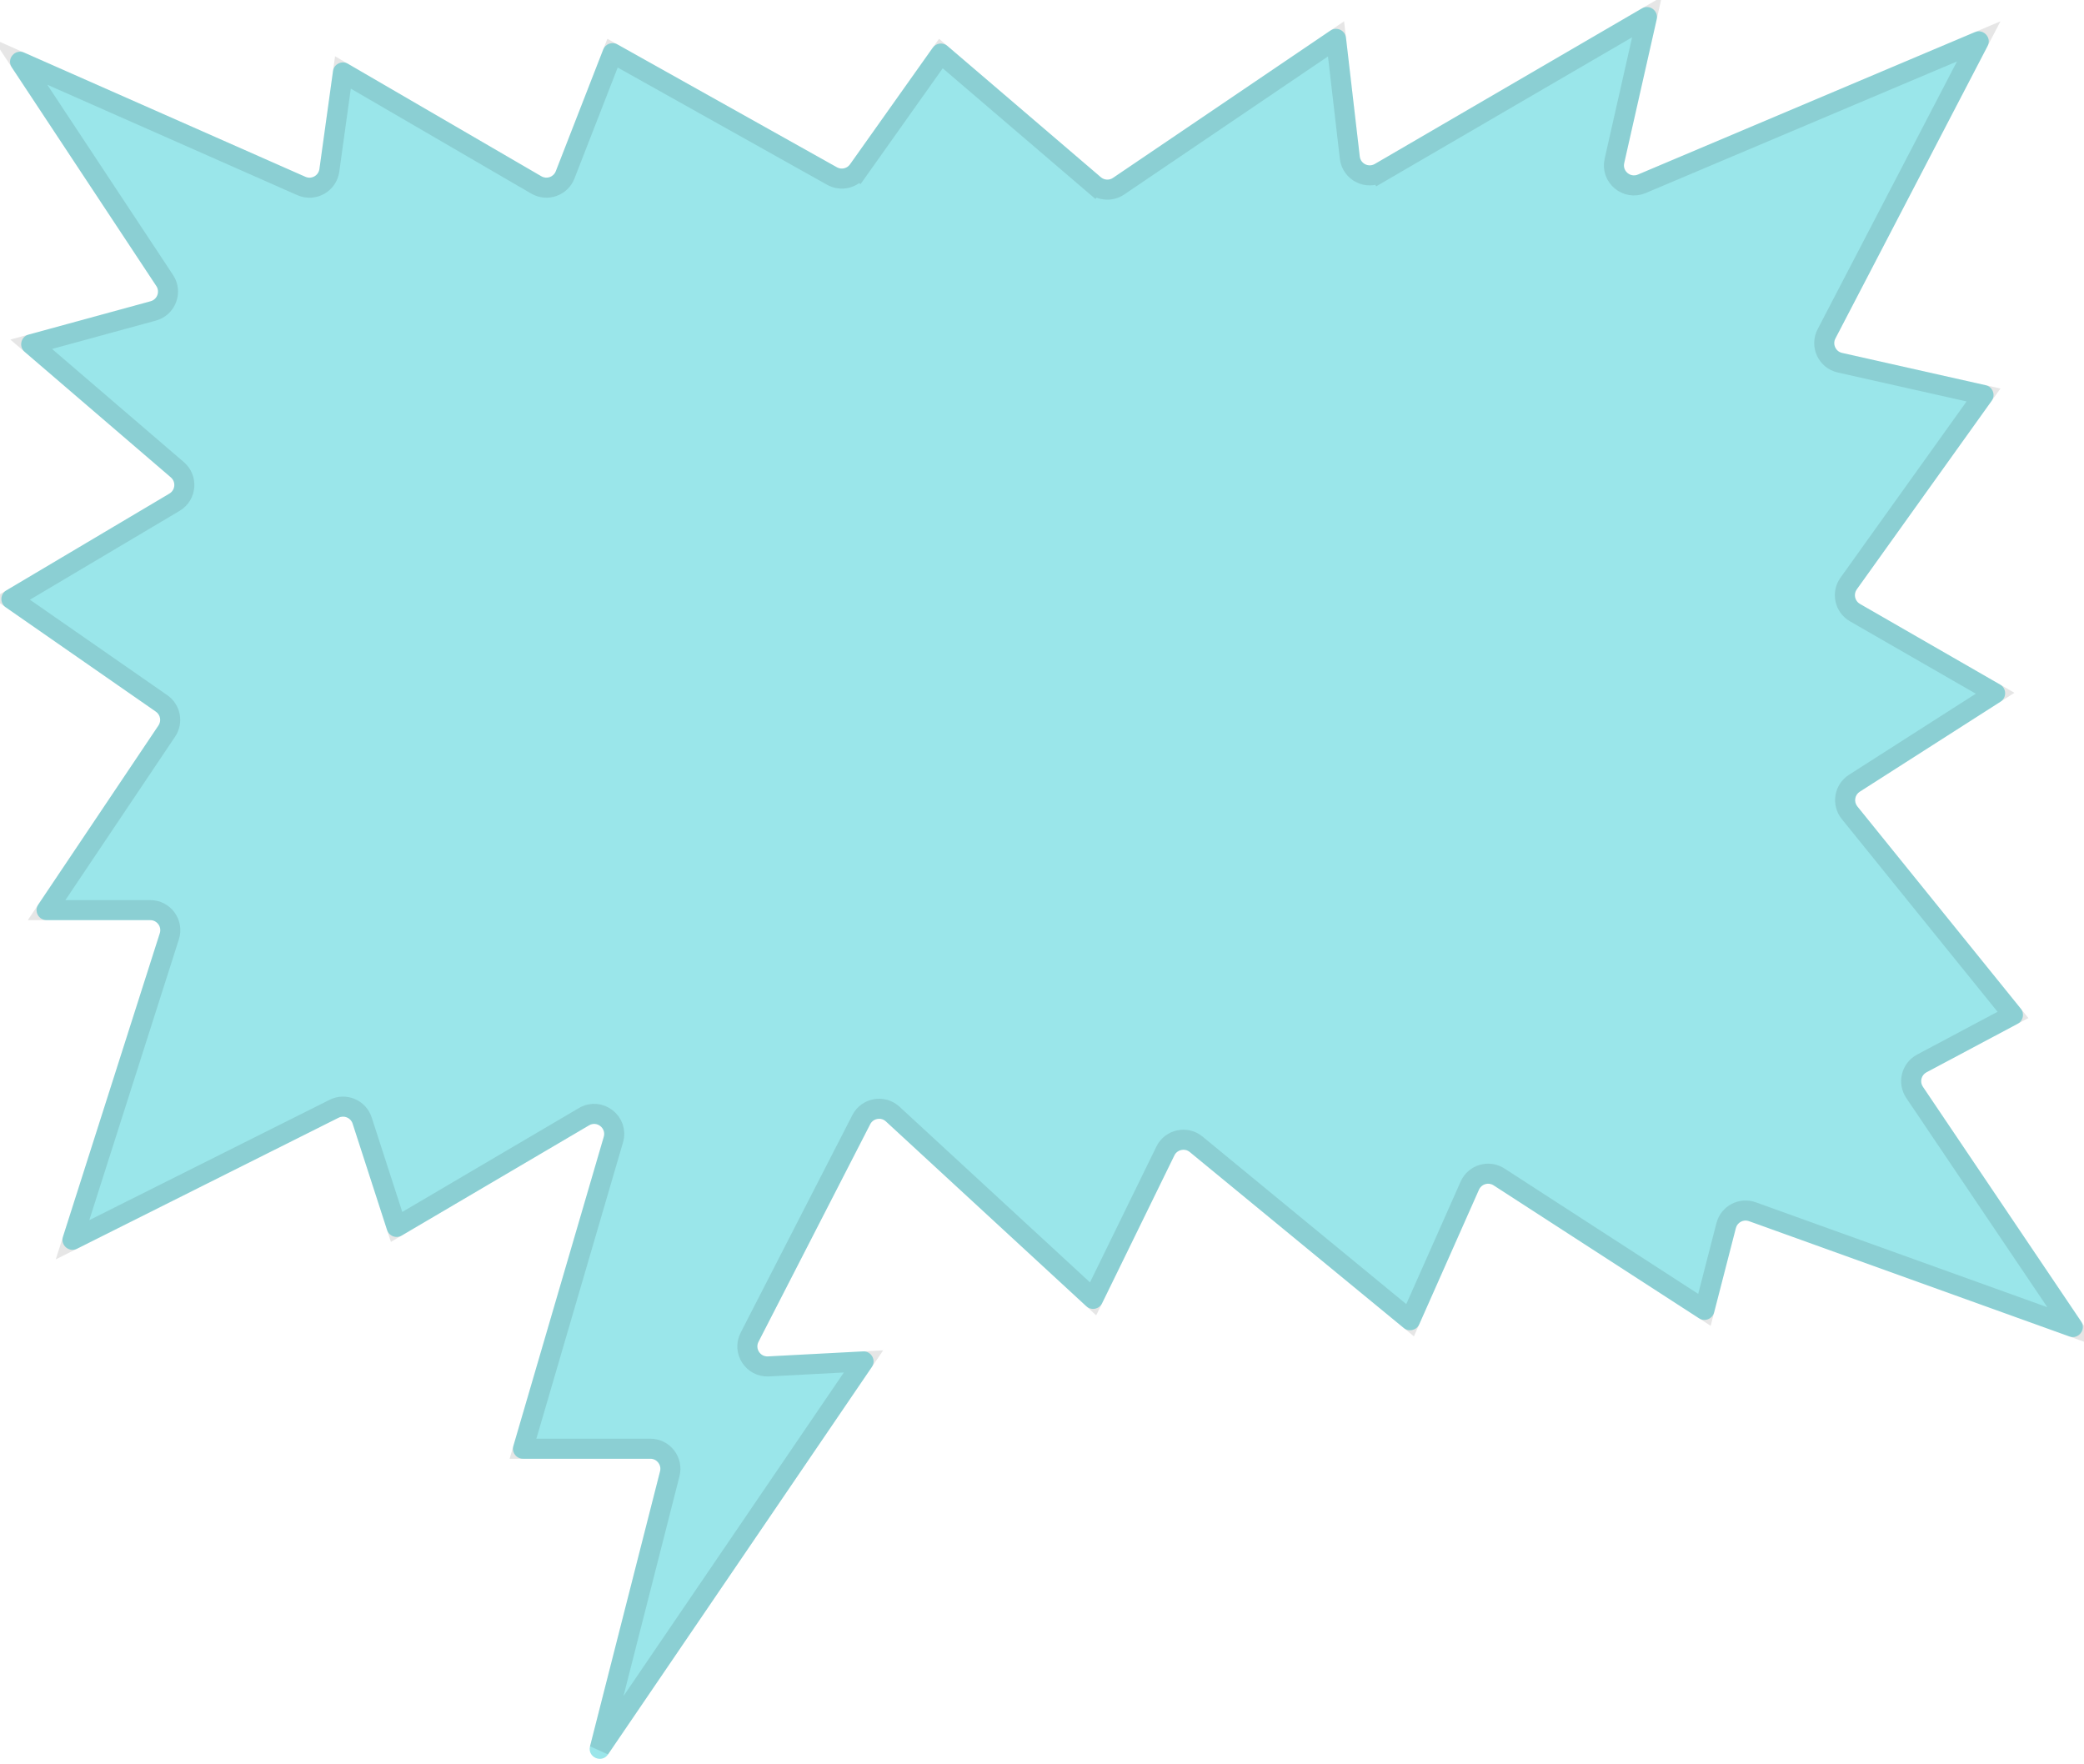 <svg width="293" height="248" viewBox="0 0 293 248" fill="none" xmlns="http://www.w3.org/2000/svg">
<path d="M1.649 9.46L21.98 40.215C22.509 41.015 22.101 42.099 21.175 42.352L4.016 47.039C2.925 47.337 2.611 48.732 3.469 49.468L24.018 67.111C24.749 67.739 24.648 68.9 23.819 69.392L0.885 83.005C0.003 83.529 -0.043 84.79 0.8 85.375L21.914 100.05C22.546 100.489 22.709 101.354 22.28 101.993L5.382 127.165C4.754 128.101 5.425 129.36 6.553 129.36H21.124C22.078 129.36 22.757 130.289 22.467 131.198L8.853 173.868C8.473 175.056 9.711 176.115 10.826 175.557L47.603 157.138C48.374 156.751 49.309 157.143 49.575 157.964L54.419 172.924C54.697 173.782 55.697 174.162 56.475 173.705L82.82 158.207C83.92 157.559 85.246 158.592 84.887 159.817L72.178 203.276C71.914 204.178 72.591 205.081 73.531 205.081H91.435C92.355 205.081 93.028 205.947 92.801 206.838L82.953 245.508C82.564 247.036 84.596 247.953 85.484 246.649L122.573 192.189C123.23 191.225 122.498 189.927 121.334 189.988L107.968 190.693C106.883 190.75 106.144 189.609 106.64 188.641L122.346 158.052C122.771 157.223 123.87 157.028 124.555 157.66L152.727 183.639C153.421 184.279 154.534 184.069 154.949 183.222L165.115 162.431C165.515 161.613 166.574 161.383 167.277 161.961L197.356 186.694C198.076 187.286 199.162 187.029 199.54 186.177L207.936 167.254C208.287 166.462 209.263 166.171 209.99 166.642L238.87 185.333C239.678 185.856 240.76 185.434 241.001 184.502L244.053 172.653C244.261 171.849 245.114 171.397 245.896 171.678L290.945 187.888C292.227 188.349 293.353 186.903 292.591 185.773L270.349 152.784C269.881 152.09 270.117 151.144 270.855 150.751L283.675 143.93C284.457 143.514 284.666 142.488 284.109 141.799L261.138 113.376C260.61 112.722 260.767 111.755 261.475 111.302L281.262 98.651C282.153 98.081 282.123 96.769 281.206 96.242L261.496 84.9C260.774 84.485 260.568 83.536 261.053 82.859L280.018 56.352C280.605 55.531 280.166 54.377 279.181 54.156L258.989 49.615C258.086 49.413 257.621 48.41 258.048 47.59L279.448 6.468C280.057 5.297 278.865 4.005 277.648 4.519L230.279 24.544C229.221 24.99 228.102 24.054 228.355 22.934L232.926 2.711C233.198 1.51 231.906 0.562 230.842 1.182L193.286 23.054C192.408 23.565 191.293 23.007 191.176 21.998L189.238 5.302C189.116 4.251 187.923 3.704 187.047 4.298L156.48 25.009C155.955 25.366 155.256 25.326 154.773 24.914L133.201 6.457C132.571 5.918 131.615 6.036 131.135 6.712L119.507 23.104C119.091 23.692 118.298 23.871 117.669 23.519L86.808 6.244C86.061 5.826 85.117 6.165 84.807 6.963L78.139 24.078C77.825 24.884 76.865 25.219 76.117 24.784L48.922 8.968C48.056 8.464 46.955 9 46.818 9.993L44.908 23.762C44.78 24.689 43.799 25.236 42.943 24.858L3.394 7.394C2.107 6.825 0.873 8.286 1.649 9.46Z" fill="#9AE6EA"/>
<path d="M120.657 23.92L119.507 23.104L120.657 23.92L132.285 7.528L153.857 25.985L154.773 24.914L153.857 25.985C154.822 26.81 156.22 26.889 157.271 26.176L187.838 5.464L189.776 22.161C190.01 24.179 192.239 25.294 193.995 24.272L193.286 23.054L193.995 24.272L231.551 2.4L226.98 22.624C226.474 24.863 228.713 26.735 230.827 25.842L278.197 5.818L256.797 46.939C255.943 48.58 256.875 50.585 258.679 50.991L278.872 55.531L259.907 82.038C258.937 83.394 259.349 85.291 260.793 86.122L280.503 97.463L260.715 110.115C259.3 111.02 258.985 112.955 260.041 114.262L283.013 142.685L270.193 149.507C268.717 150.293 268.245 152.184 269.18 153.572L291.422 186.561L246.373 170.352C244.81 169.789 243.103 170.693 242.688 172.301L239.636 184.15L210.756 165.459C209.302 164.517 207.35 165.098 206.648 166.682L198.251 185.606L168.172 160.873C166.766 159.716 164.649 160.176 163.849 161.812L153.683 182.603L125.511 156.624C124.14 155.36 121.943 155.75 121.092 157.409L105.386 187.998C104.393 189.932 105.871 192.215 108.043 192.1L121.408 191.396L84.319 245.856L94.167 207.186C94.621 205.404 93.274 203.671 91.435 203.671L73.531 203.671L86.24 160.213C86.957 157.762 84.306 155.697 82.105 156.992L55.76 172.49L50.916 157.53C50.384 155.888 48.515 155.105 46.972 155.878L10.195 174.296L23.809 131.626C24.39 129.808 23.033 127.951 21.124 127.951H6.553L23.45 102.779C24.308 101.501 23.983 99.771 22.719 98.893L1.604 84.218L24.538 70.604C26.197 69.62 26.399 67.298 24.936 66.041L4.387 48.399L21.547 43.711C23.398 43.206 24.214 41.038 23.155 39.437L2.825 8.683L42.373 26.147C44.086 26.904 46.047 25.811 46.304 23.956L48.214 10.186L75.408 26.003C76.904 26.873 78.824 26.202 79.452 24.589L86.12 7.474L116.981 24.749C118.238 25.452 119.823 25.095 120.657 23.92Z" stroke="black" stroke-opacity="0.1" stroke-width="2.819"/>
</svg>
